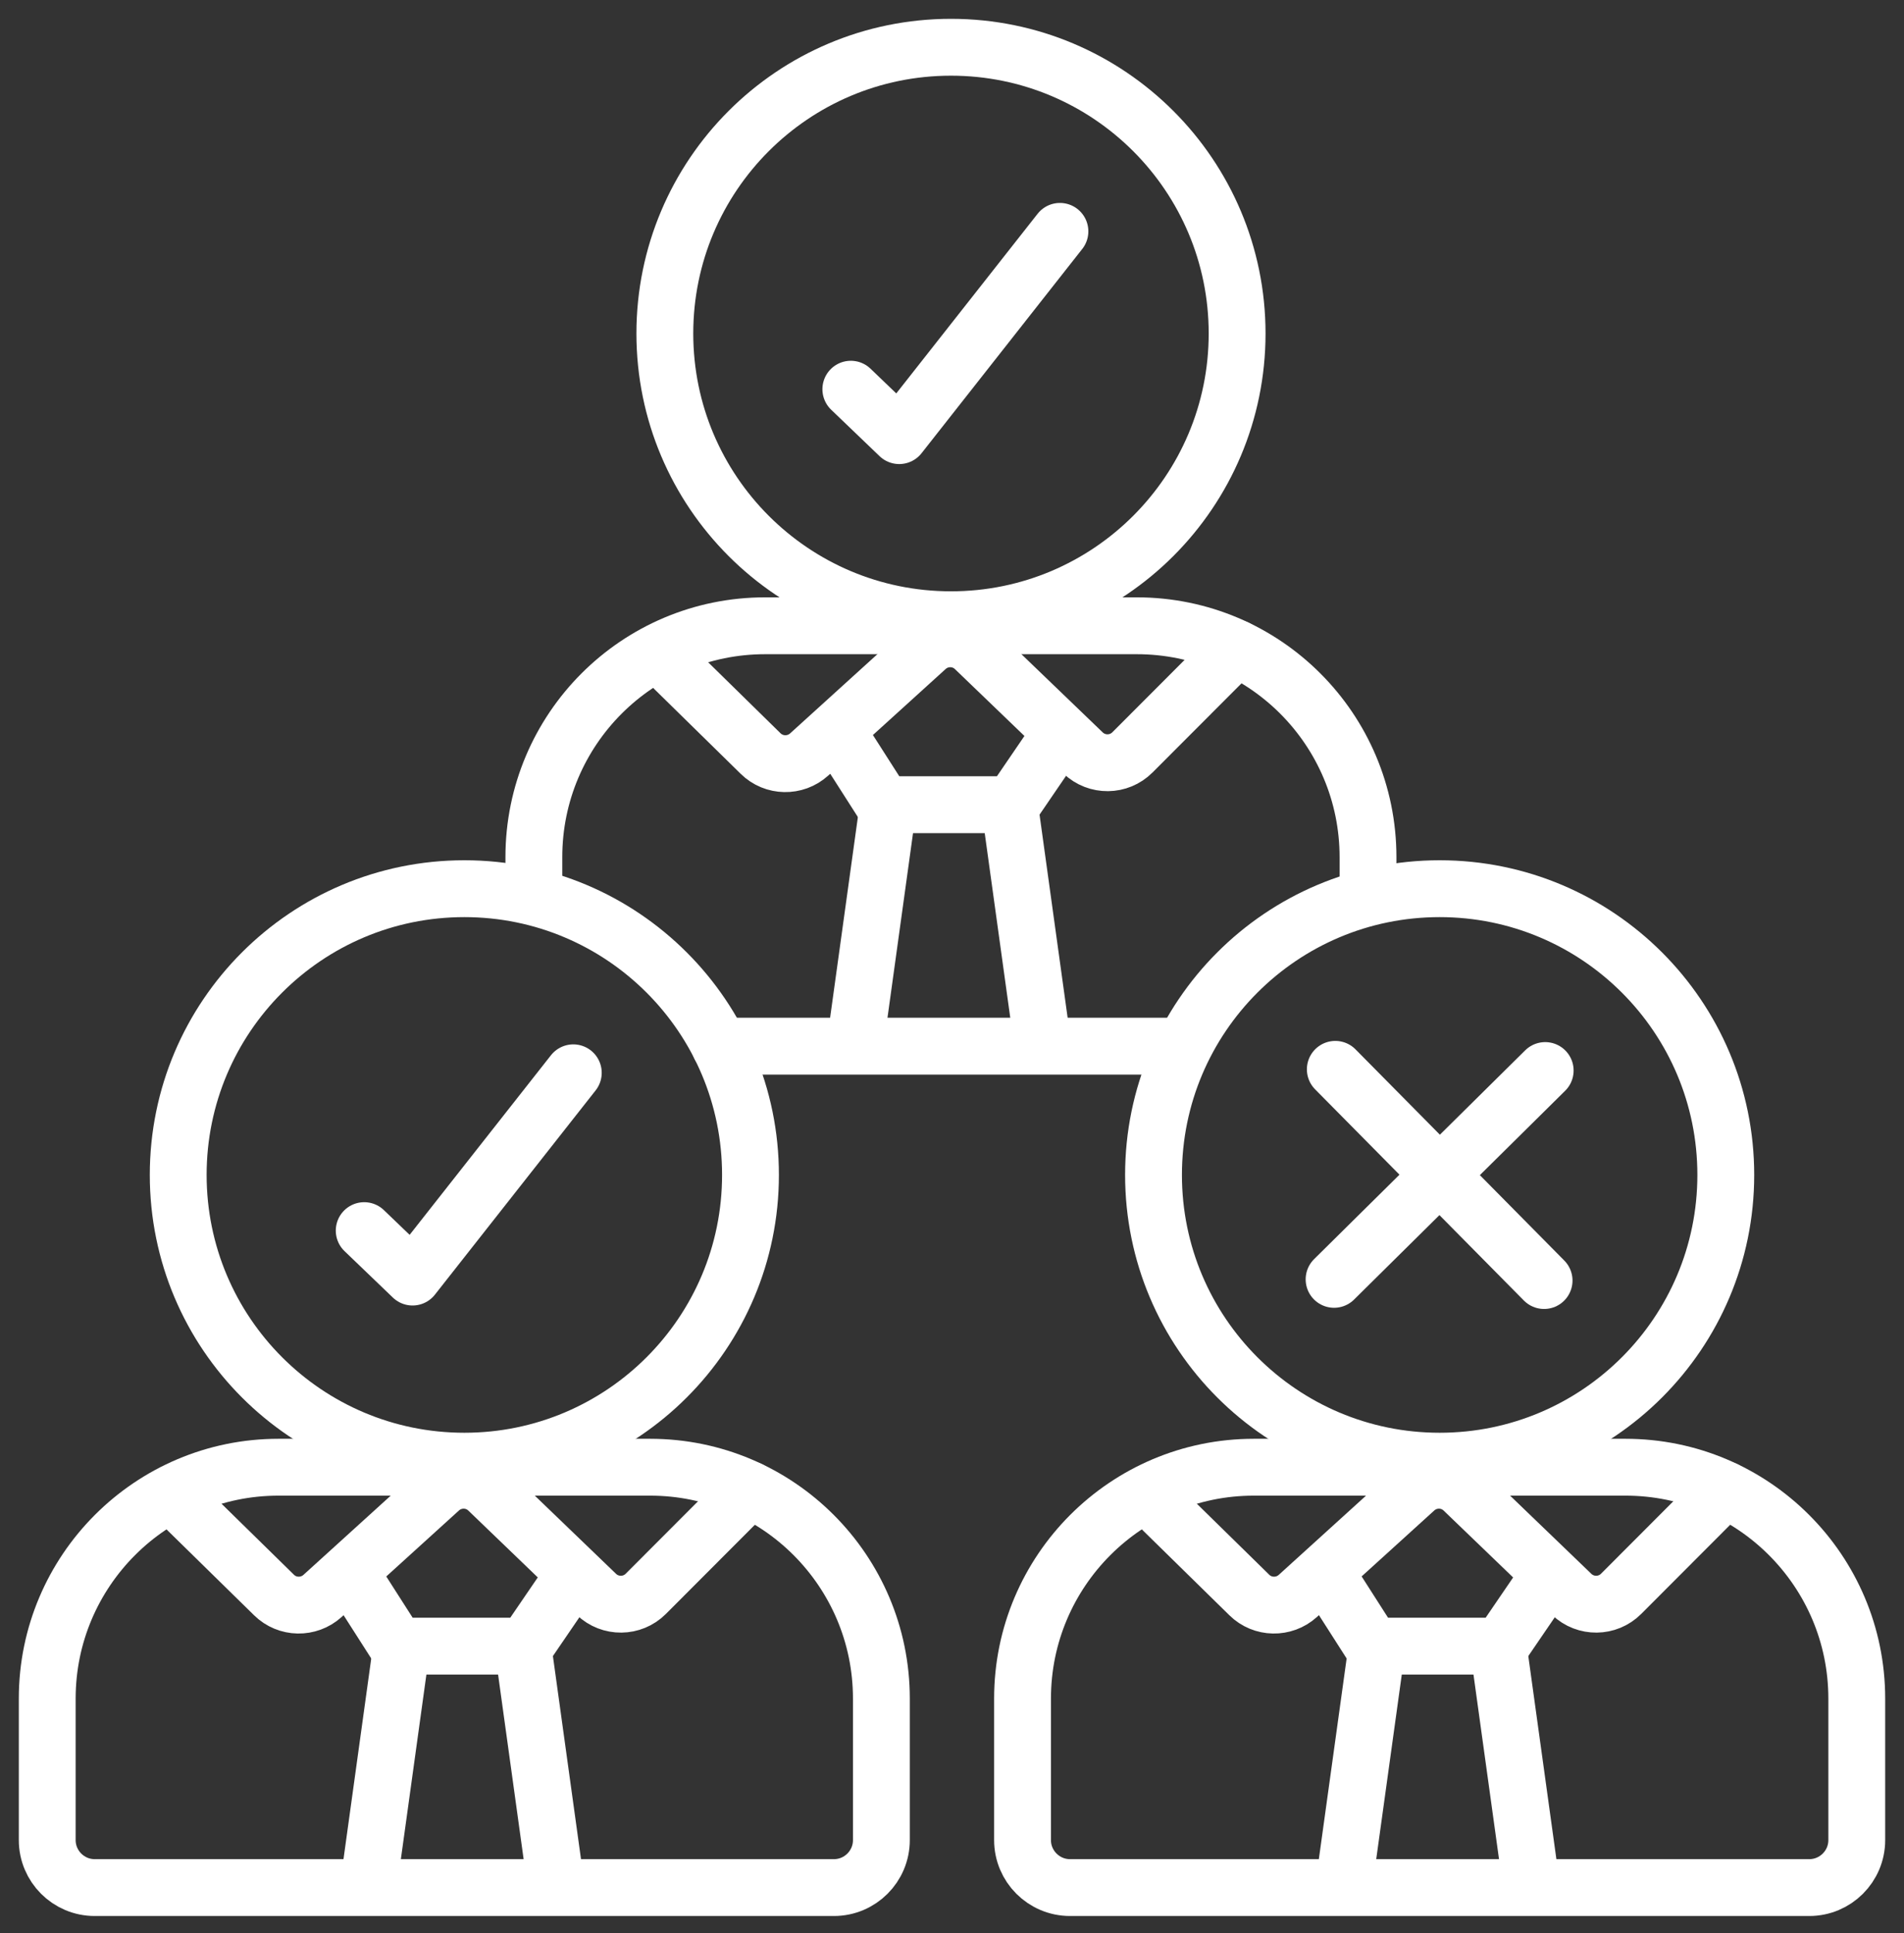 <svg width="67" height="68" viewBox="0 0 67 68" fill="none" xmlns="http://www.w3.org/2000/svg">
<rect x="0" y="0" width="67" height="68" fill="#333333" stroke="none"/>
<g clip-path="url(#clip0_2396_74494)">
<path d="M9.8 51.608H22.877C27.37 51.608 31.015 55.254 31.015 59.746V64.724C31.015 65.645 30.266 66.394 29.345 66.394H3.332C2.411 66.394 1.662 65.645 1.662 64.724V59.746C1.662 55.254 5.308 51.608 9.8 51.608Z" stroke="white" stroke-width="2" stroke-linecap="round" stroke-linejoin="round"/>
<path d="M6.607 53.128L9.642 56.103C10.11 56.564 10.859 56.577 11.347 56.138L15.479 52.389C15.964 51.95 16.705 51.96 17.174 52.413L20.986 56.08C21.473 56.548 22.249 56.54 22.726 56.061L26.379 52.402" stroke="white" stroke-width="2" stroke-linecap="round" stroke-linejoin="round"/>
<path d="M12.771 56.022L13.973 57.901H18.484L20.025 55.645" stroke="white" stroke-width="2" stroke-linecap="round" stroke-linejoin="round"/>
<path d="M13.036 65.831L14.087 58.237" stroke="white" stroke-width="2" stroke-linecap="round" stroke-linejoin="round"/>
<path d="M19.496 65.831L18.445 58.237" stroke="white" stroke-width="2" stroke-linecap="round" stroke-linejoin="round"/>
<path d="M16.34 51.396C21.901 51.396 26.409 46.888 26.409 41.327C26.409 35.767 21.901 31.259 16.34 31.259C10.779 31.259 6.271 35.767 6.271 41.327C6.271 46.888 10.779 51.396 16.34 51.396Z" stroke="white" stroke-width="2" stroke-linecap="round" stroke-linejoin="round"/>
<path d="M12.816 43.286L14.518 44.92L20.174 37.735" stroke="white" stroke-width="2" stroke-linecap="round" stroke-linejoin="round"/>
<path d="M44.123 51.608H57.199C61.692 51.608 65.338 55.254 65.338 59.746V64.724C65.338 65.645 64.589 66.394 63.667 66.394H37.653C36.731 66.394 35.982 65.645 35.982 64.724V59.746C35.982 55.254 39.628 51.608 44.12 51.608H44.123Z" stroke="white" stroke-width="2" stroke-linecap="round" stroke-linejoin="round"/>
<path d="M40.928 53.128L43.962 56.103C44.43 56.564 45.179 56.577 45.667 56.138L49.799 52.389C50.284 51.95 51.025 51.96 51.494 52.413L55.306 56.08C55.794 56.548 56.569 56.54 57.046 56.061L60.699 52.402" stroke="white" stroke-width="2" stroke-linecap="round" stroke-linejoin="round"/>
<path d="M47.094 56.022L48.296 57.901H52.807L54.348 55.645" stroke="white" stroke-width="2" stroke-linecap="round" stroke-linejoin="round"/>
<path d="M47.358 65.831L48.41 58.237" stroke="white" stroke-width="2" stroke-linecap="round" stroke-linejoin="round"/>
<path d="M53.819 65.831L52.768 58.237" stroke="white" stroke-width="2" stroke-linecap="round" stroke-linejoin="round"/>
<path d="M50.66 51.396C56.221 51.396 60.729 46.888 60.729 41.327C60.729 35.767 56.221 31.259 50.66 31.259C45.099 31.259 40.591 35.767 40.591 41.327C40.591 46.888 45.099 51.396 50.66 51.396Z" stroke="white" stroke-width="2" stroke-linecap="round" stroke-linejoin="round"/>
<path d="M46.988 37.613L54.335 45.042" stroke="white" stroke-width="2" stroke-linecap="round" stroke-linejoin="round"/>
<path d="M54.374 37.655L46.945 45" stroke="white" stroke-width="2" stroke-linecap="round" stroke-linejoin="round"/>
<path d="M25.334 36.798H41.47" stroke="white" stroke-width="2" stroke-linecap="round" stroke-linejoin="round"/>
<path d="M48.139 31.156V30.15C48.139 25.654 44.496 22.011 40.001 22.011H26.925C22.429 22.011 18.786 25.654 18.786 30.15V31.156" stroke="white" stroke-width="2" stroke-linecap="round" stroke-linejoin="round"/>
<path d="M23.732 23.531L26.766 26.506C27.234 26.967 27.984 26.98 28.471 26.541L32.604 22.792C33.088 22.352 33.829 22.363 34.298 22.816L38.111 26.483C38.598 26.951 39.373 26.943 39.85 26.464L43.504 22.805" stroke="white" stroke-width="2" stroke-linecap="round" stroke-linejoin="round"/>
<path d="M29.895 26.424L31.097 28.304H35.609L37.15 26.048" stroke="white" stroke-width="2" stroke-linecap="round" stroke-linejoin="round"/>
<path d="M30.16 36.234L31.211 28.64" stroke="white" stroke-width="2" stroke-linecap="round" stroke-linejoin="round"/>
<path d="M36.62 36.234L35.569 28.64" stroke="white" stroke-width="2" stroke-linecap="round" stroke-linejoin="round"/>
<path d="M33.464 21.799C39.025 21.799 43.533 17.291 43.533 11.73C43.533 6.17 39.025 1.662 33.464 1.662C27.903 1.662 23.395 6.17 23.395 11.73C23.395 17.291 27.903 21.799 33.464 21.799Z" stroke="white" stroke-width="2" stroke-linecap="round" stroke-linejoin="round"/>
<path d="M29.94 13.69L31.643 15.323L37.298 8.138" stroke="white" stroke-width="2" stroke-linecap="round" stroke-linejoin="round"/>
</g>
<defs>
<clipPath id="clip0_2396_74494">
<rect width="67" height="68" fill="white"/>
</clipPath>
</defs>
</svg>

